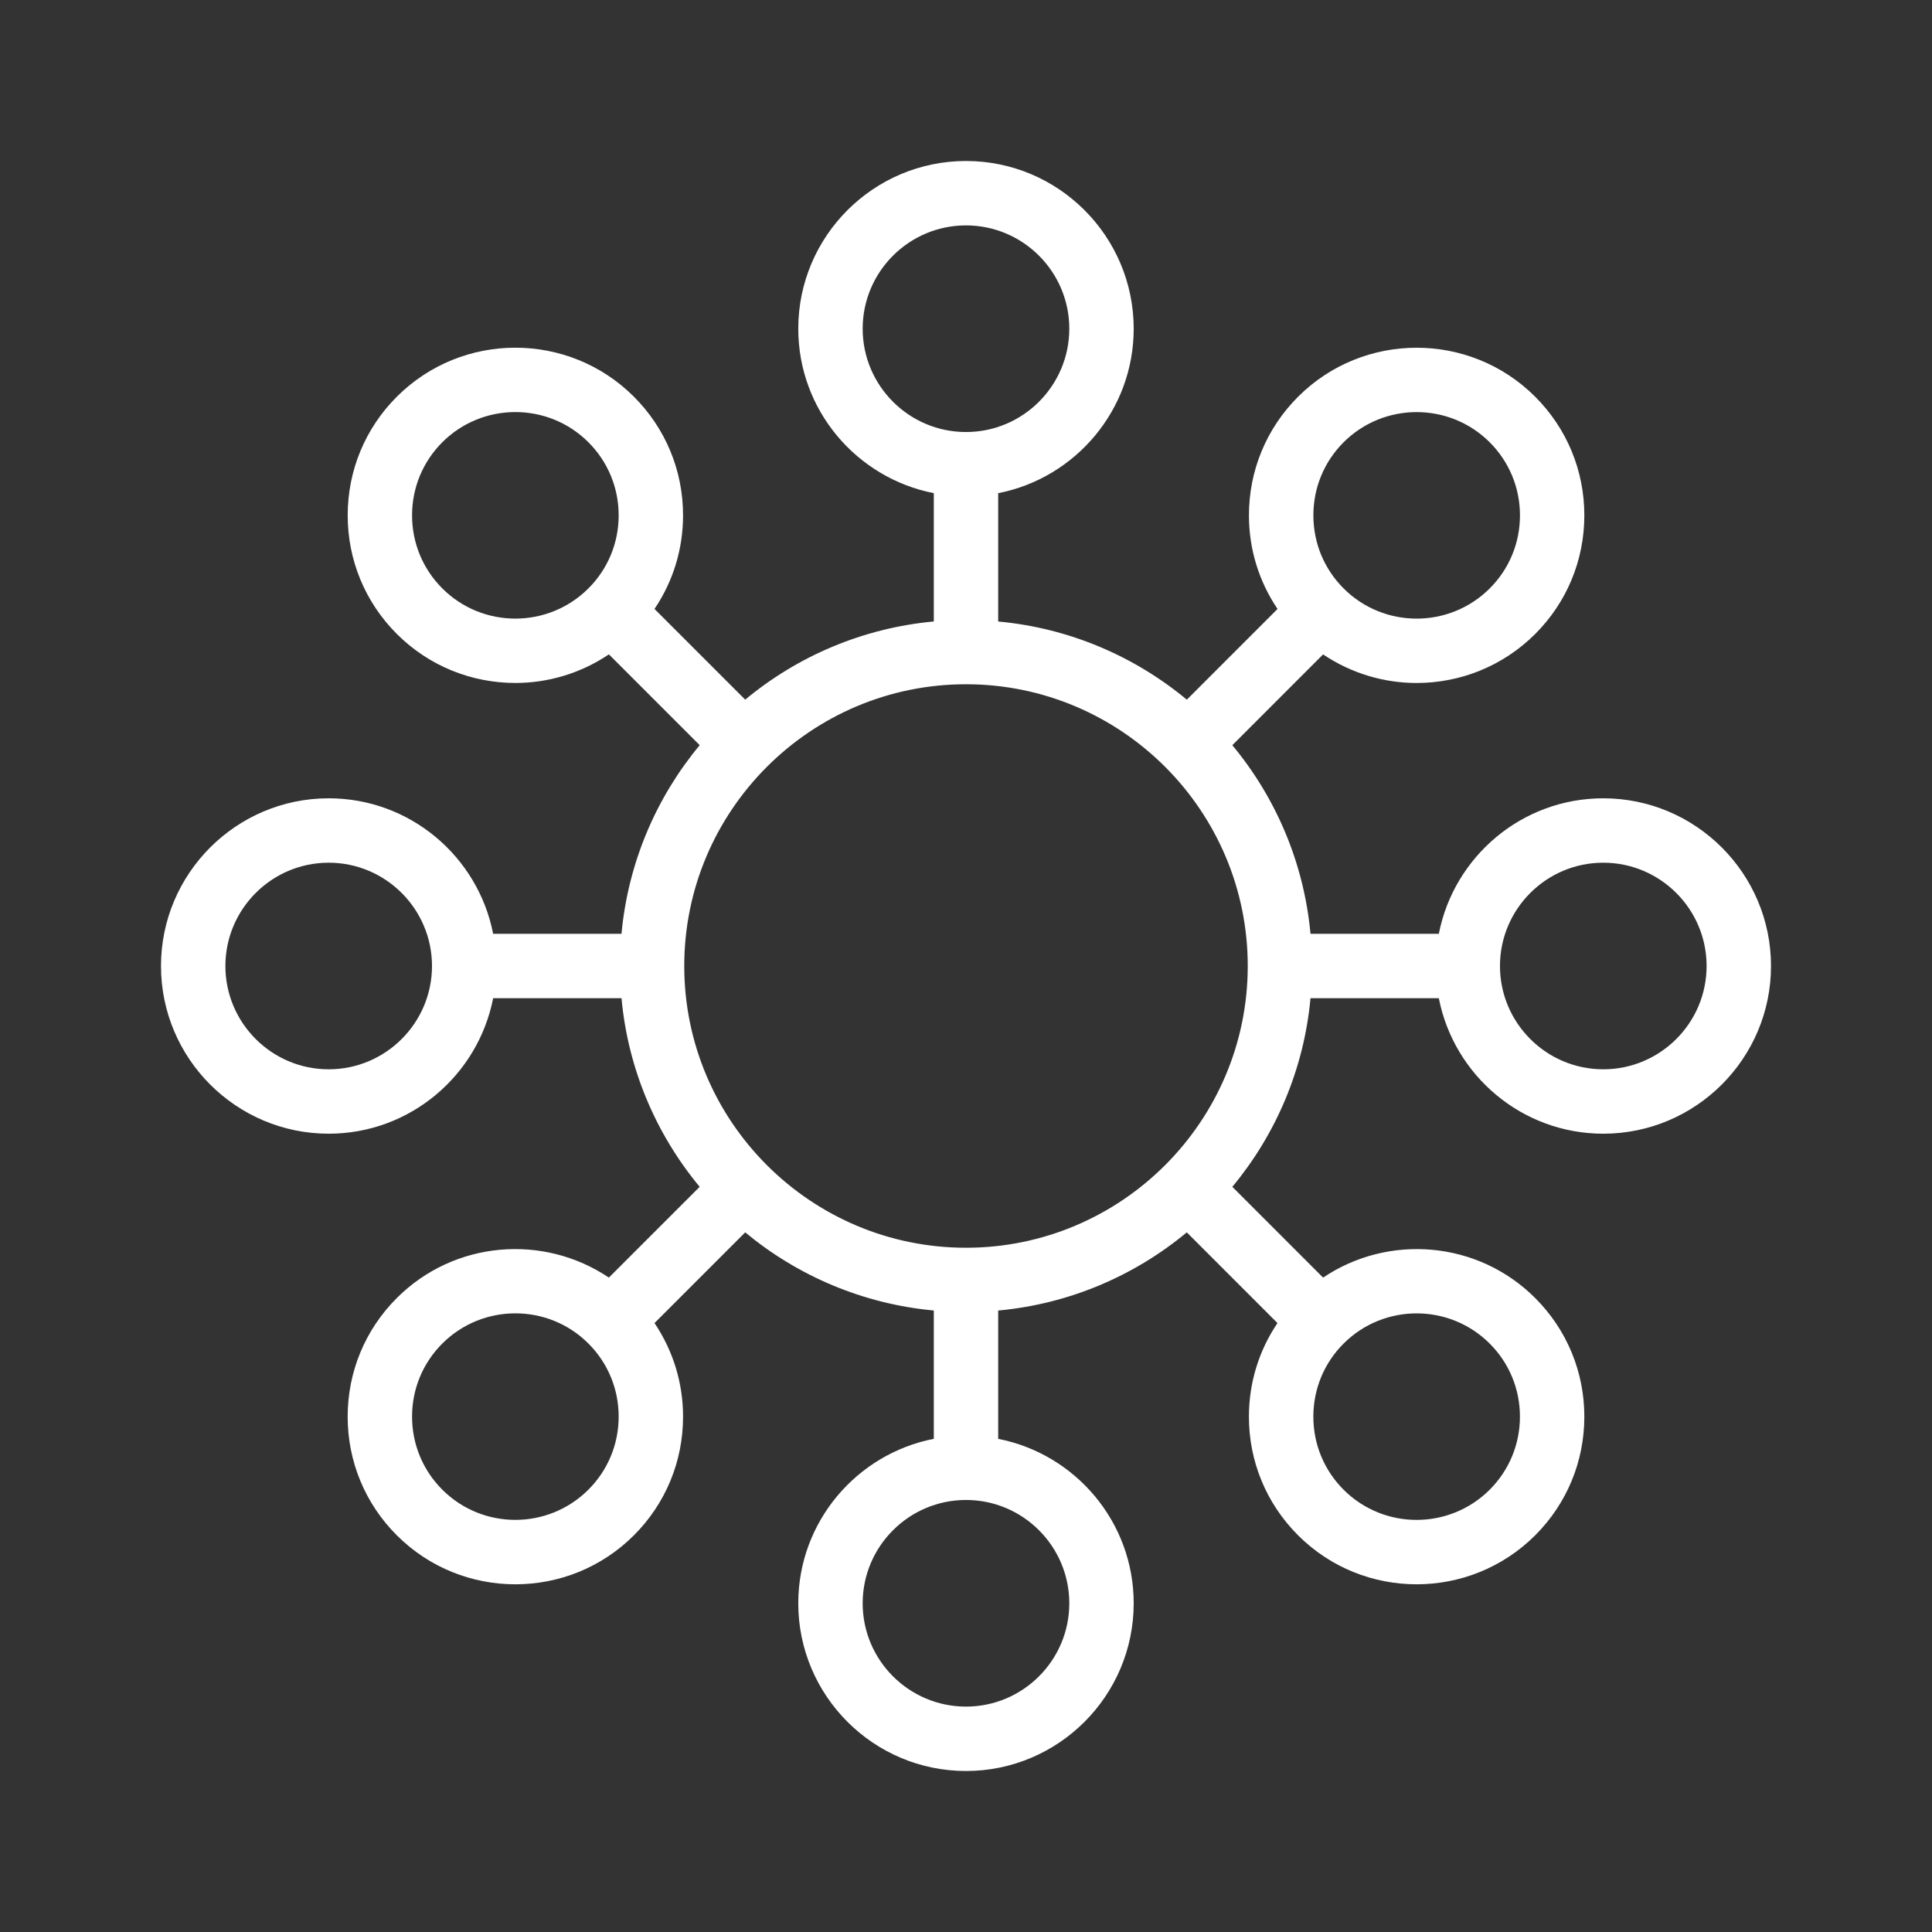 <svg height='100px' width='100px'  fill="#fff" xmlns="http://www.w3.org/2000/svg" xmlns:xlink="http://www.w3.org/1999/xlink" version="1.1" x="0px" y="0px" viewBox="0 0 60 60" style="enable-background:new 0 0 60 60;" xml:space="preserve"><rect x="0" y="0" width="60" height="60" fill="#333333" stroke="none"/><path d="M49.791,24.792c-2.53,0-4.639,1.814-5.107,4.208h-3.985  c-0.205-2.214-1.082-4.236-2.428-5.857l2.819-2.82  c0.875,0.589,1.889,0.888,2.905,0.888c1.333,0,2.667-0.508,3.683-1.523  c0.983-0.983,1.525-2.292,1.525-3.683s-0.542-2.699-1.525-3.683  c-2.031-2.031-5.335-2.03-7.366,0c-0.983,0.984-1.525,2.292-1.525,3.683  c0,1.052,0.312,2.054,0.888,2.907l-2.817,2.817  C35.236,20.383,33.214,19.506,31,19.301v-3.985  c2.394-0.468,4.208-2.578,4.208-5.107C35.208,7.336,32.872,5,30,5  s-5.209,2.336-5.209,5.208c0,2.53,1.814,4.639,4.209,5.107v3.985  c-2.214,0.205-4.236,1.082-5.857,2.428l-2.817-2.817  c0.576-0.852,0.887-1.855,0.887-2.907c0-1.391-0.542-2.699-1.525-3.683  c-2.031-2.031-5.334-2.031-7.365,0c-0.983,0.984-1.525,2.292-1.525,3.683  c0,1.392,0.542,2.699,1.525,3.683c1.016,1.016,2.349,1.523,3.683,1.523  c1.016,0,2.029-0.299,2.904-0.888l2.82,2.82  C20.383,24.764,19.506,26.786,19.301,29h-3.986  c-0.468-2.395-2.577-4.208-5.107-4.208C7.336,24.792,5,27.128,5,30  c0,2.872,2.336,5.208,5.208,5.208c2.53,0,4.639-1.814,5.107-4.208h3.986  c0.205,2.214,1.082,4.236,2.428,5.857l-2.82,2.82  c-2.024-1.363-4.798-1.154-6.587,0.636c-0.983,0.983-1.525,2.291-1.525,3.683  c0,1.391,0.542,2.699,1.525,3.683c1.016,1.016,2.349,1.523,3.683,1.523  s2.667-0.507,3.683-1.523c0.983-0.984,1.525-2.292,1.525-3.683  c0-1.052-0.312-2.054-0.887-2.907l2.817-2.817  C24.764,39.617,26.786,40.494,29,40.699v3.985  c-2.395,0.468-4.209,2.578-4.209,5.107C24.791,52.664,27.128,55,30,55  s5.208-2.336,5.208-5.208c0-2.53-1.814-4.639-4.208-5.107v-3.985  c2.214-0.205,4.236-1.082,5.857-2.428l2.816,2.817  c-0.576,0.852-0.887,1.855-0.887,2.907c0,1.391,0.542,2.699,1.525,3.683  c1.016,1.016,2.35,1.523,3.684,1.523c1.333,0,2.667-0.508,3.683-1.523  c0.983-0.984,1.525-2.292,1.525-3.683c0-1.392-0.542-2.699-1.525-3.683  c-1.789-1.789-4.563-1.999-6.588-0.636l-2.819-2.819  C39.618,35.236,40.494,33.214,40.699,31h3.985  c0.468,2.394,2.577,4.208,5.107,4.208C52.663,35.208,55,32.872,55,30  C55,27.128,52.663,24.792,49.791,24.792z M41.726,13.736  c0.626-0.625,1.447-0.938,2.269-0.938c0.822,0,1.644,0.313,2.27,0.938  c0.605,0.606,0.939,1.412,0.939,2.269s-0.333,1.663-0.939,2.269  c-1.254,1.251-3.288,1.25-4.538,0c-0.606-0.606-0.939-1.412-0.939-2.269  S41.12,14.342,41.726,13.736z M26.791,10.208C26.791,8.439,28.23,7,30,7  c1.769,0,3.208,1.439,3.208,3.208S31.769,13.417,30,13.417  C28.23,13.417,26.791,11.977,26.791,10.208z M13.736,18.273  c-0.606-0.606-0.939-1.412-0.939-2.269s0.334-1.663,0.939-2.269  c0.626-0.625,1.447-0.938,2.269-0.938s1.643,0.312,2.269,0.938  c0.605,0.606,0.939,1.412,0.939,2.269s-0.333,1.663-0.939,2.269  C17.021,19.524,14.986,19.524,13.736,18.273z M10.208,33.208  C8.439,33.208,7,31.769,7,30s1.439-3.208,3.208-3.208S13.416,28.231,13.416,30  S11.977,33.208,10.208,33.208z M18.273,46.263c-1.252,1.251-3.285,1.251-4.537,0  c-0.605-0.606-0.939-1.412-0.939-2.269s0.333-1.663,0.939-2.269  c0.626-0.625,1.447-0.938,2.269-0.938s1.644,0.312,2.269,0.938  c0.606,0.606,0.939,1.412,0.939,2.269S18.879,45.657,18.273,46.263z M33.208,49.792  C33.208,51.561,31.769,53,30,53c-1.77,0-3.209-1.439-3.209-3.208  S28.23,46.583,30,46.583C31.769,46.583,33.208,48.022,33.208,49.792z M46.264,41.726  c0.606,0.606,0.939,1.412,0.939,2.269s-0.334,1.663-0.939,2.269  c-1.252,1.25-3.286,1.251-4.538,0c-0.605-0.606-0.939-1.412-0.939-2.269  s0.333-1.663,0.939-2.269c0.626-0.625,1.447-0.938,2.269-0.938  C44.816,40.788,45.638,41.101,46.264,41.726z M30,38.75c-4.825,0-8.75-3.925-8.75-8.75  s3.925-8.75,8.75-8.75s8.75,3.925,8.75,8.75S34.825,38.75,30,38.75z M49.791,33.208  c-1.769,0-3.208-1.439-3.208-3.208s1.439-3.208,3.208-3.208  C51.561,26.792,53,28.231,53,30S51.561,33.208,49.791,33.208z"></path></svg>